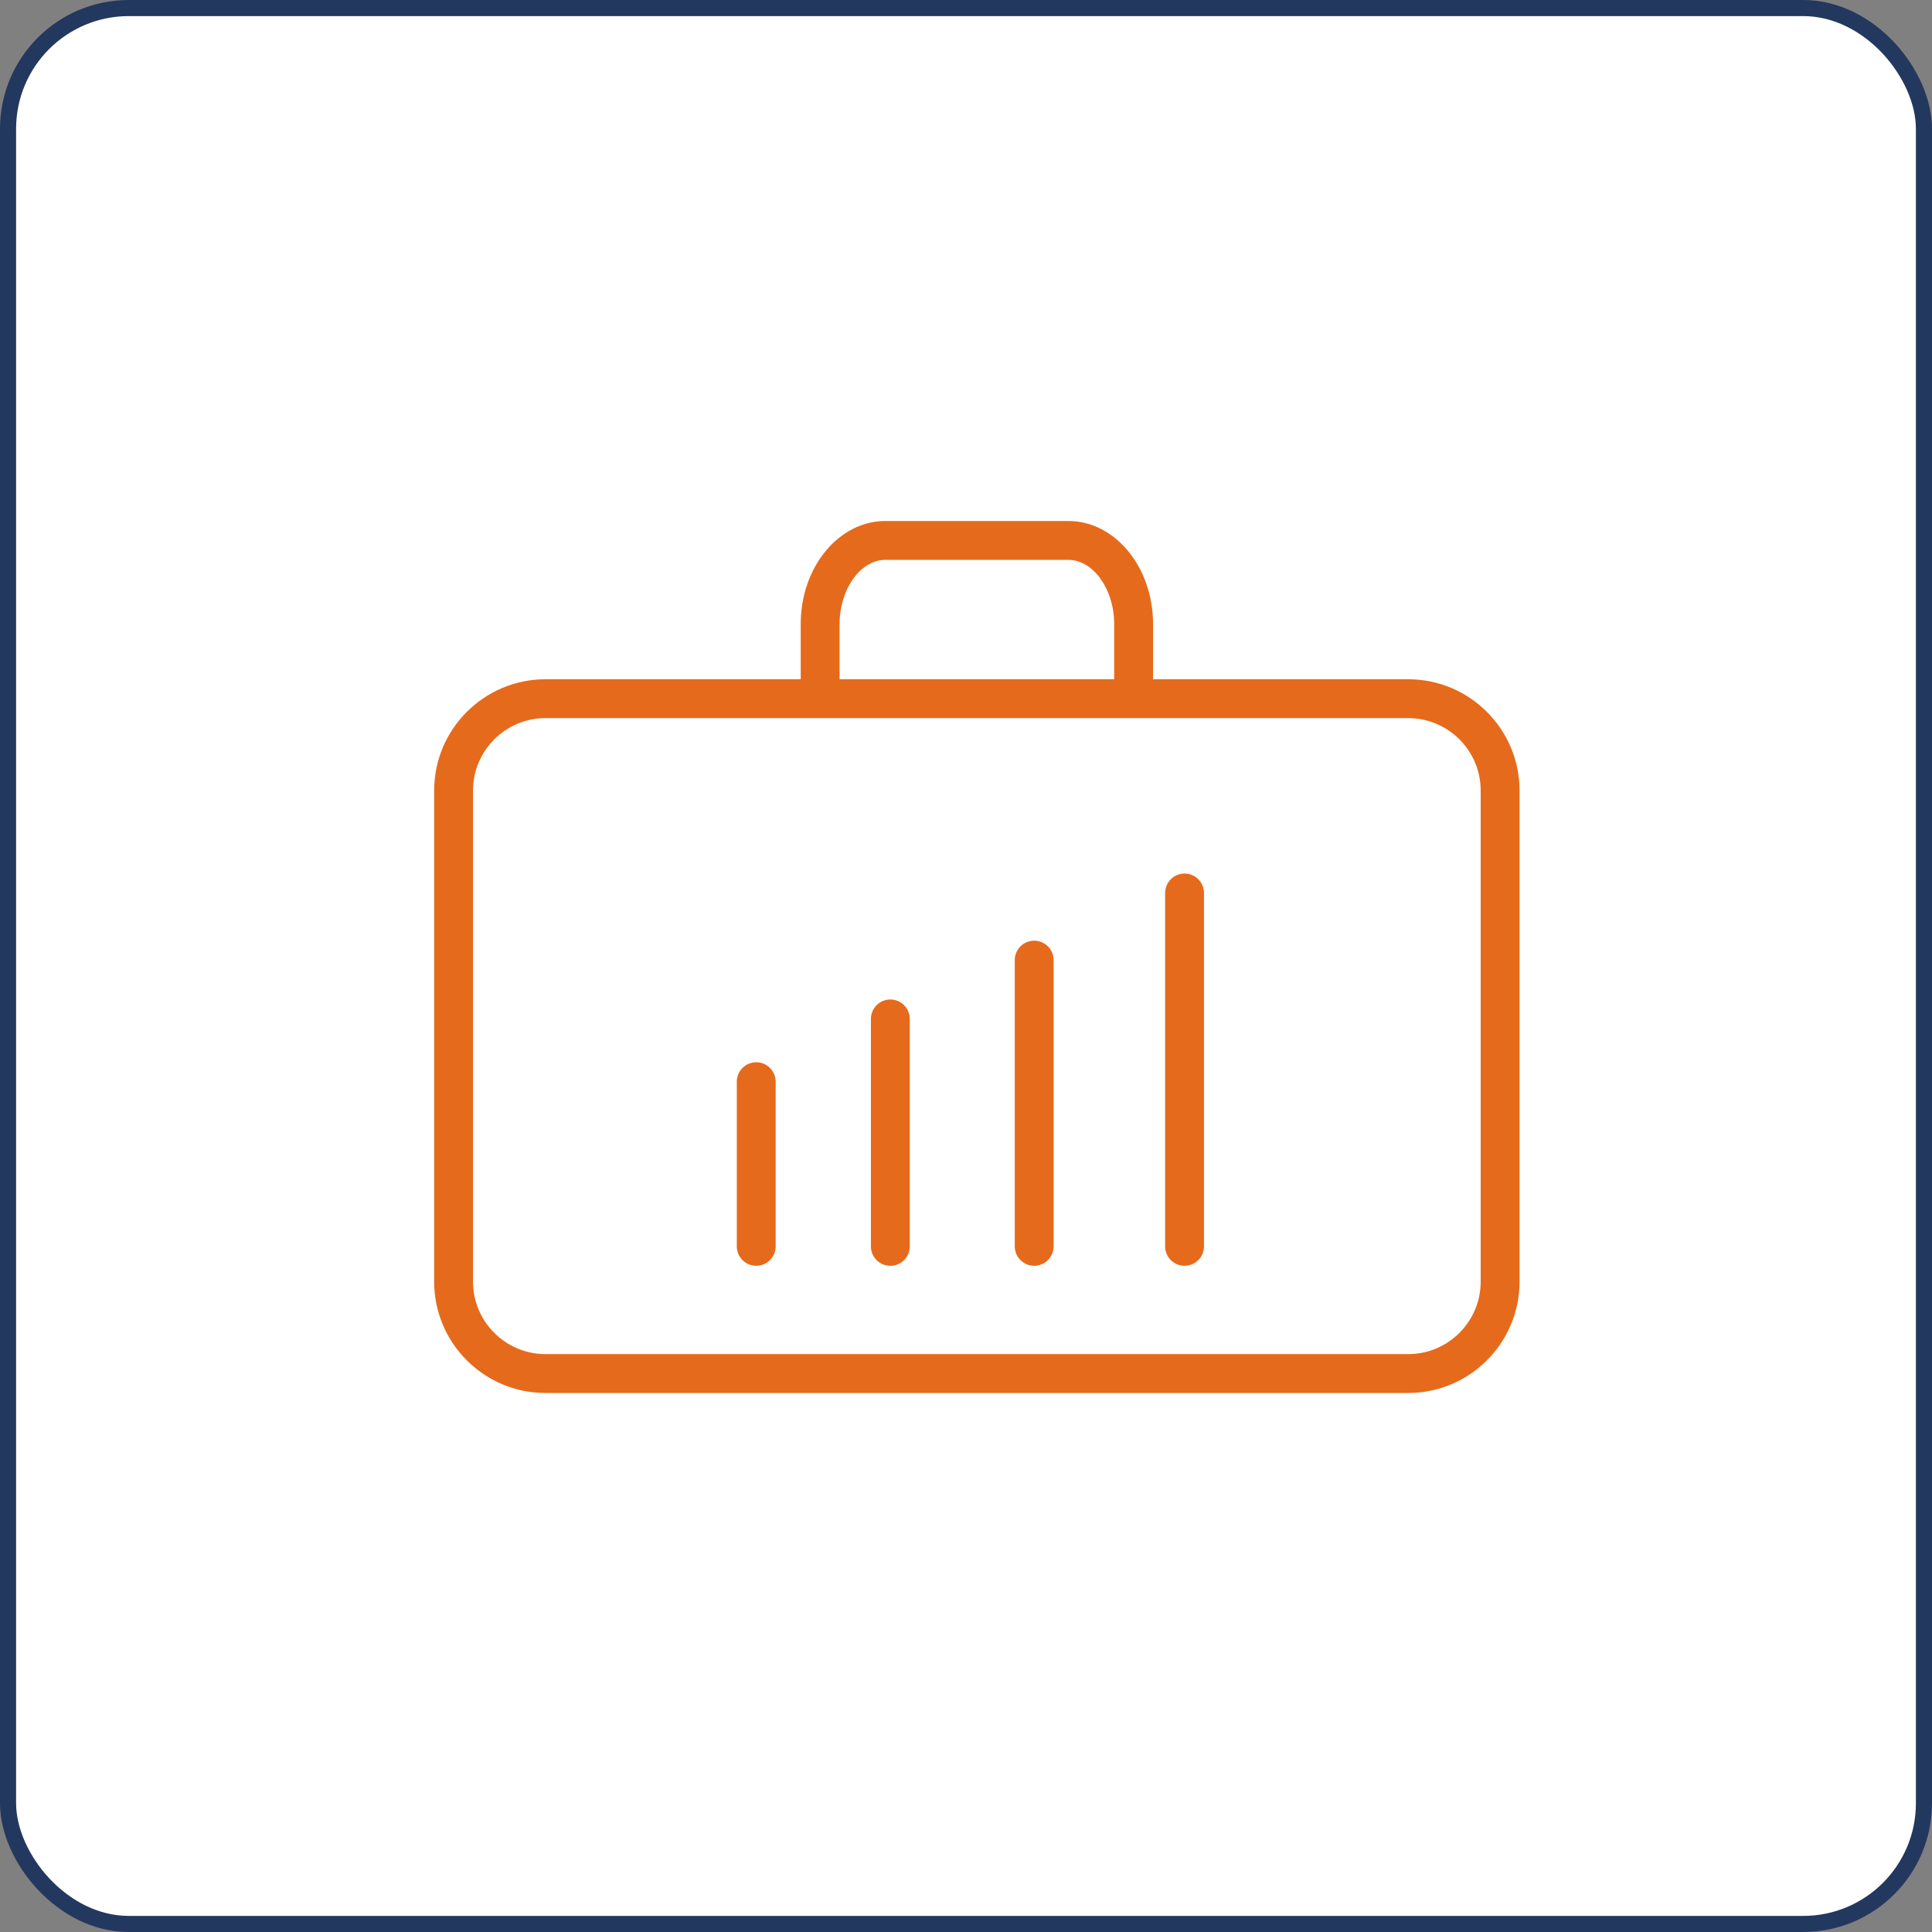 <svg width="60" height="60" viewBox="0 0 60 60" fill="none" xmlns="http://www.w3.org/2000/svg">
<rect x="0" y="0" width="60" height="60" fill="#808080" stroke="none"/>
<rect x="0.25" y="0.25" width="59.5" height="59.5" rx="3.75" fill="white" stroke="#23385E" stroke-width="0.5"/>
<path d="M43.734 21.095H35.809V19.377C35.809 17.614 34.629 16.18 33.18 16.18H27.495C26.046 16.18 24.867 17.614 24.867 19.377V21.095H16.94C15.034 21.095 13.483 22.645 13.483 24.552V39.803C13.483 41.709 15.034 43.26 16.94 43.26H43.734C45.64 43.26 47.191 41.71 47.191 39.803V24.552C47.191 22.645 45.64 21.095 43.734 21.095ZM26.074 19.377C26.074 18.298 26.724 17.387 27.495 17.387H33.18C33.951 17.387 34.602 18.298 34.602 19.377V21.095H26.074V19.377ZM45.984 39.803C45.984 41.044 44.974 42.053 43.734 42.053H16.94C15.7 42.053 14.69 41.044 14.69 39.803V24.552C14.69 23.311 15.7 22.302 16.94 22.302H43.734C44.974 22.302 45.984 23.311 45.984 24.552V39.803Z" fill="#E66A1B"/>
<path d="M23.485 32.989C23.152 32.989 22.882 33.26 22.882 33.593V38.706C22.882 39.04 23.152 39.31 23.485 39.31C23.819 39.31 24.089 39.04 24.089 38.706V33.593C24.089 33.26 23.819 32.989 23.485 32.989Z" fill="#E66A1B"/>
<path d="M27.651 31.04C27.317 31.04 27.047 31.31 27.047 31.643V38.707C27.047 39.041 27.317 39.311 27.651 39.311C27.984 39.311 28.254 39.041 28.254 38.707V31.643C28.254 31.31 27.984 31.04 27.651 31.04Z" fill="#E66A1B"/>
<path d="M32.118 29.214C31.785 29.214 31.514 29.484 31.514 29.817V38.706C31.514 39.039 31.785 39.31 32.118 39.31C32.451 39.31 32.721 39.039 32.721 38.706V29.817C32.721 29.484 32.451 29.214 32.118 29.214Z" fill="#E66A1B"/>
<path d="M36.787 27.129C36.454 27.129 36.184 27.399 36.184 27.732V38.707C36.184 39.04 36.454 39.31 36.787 39.31C37.12 39.31 37.391 39.04 37.391 38.707V27.732C37.391 27.399 37.121 27.129 36.787 27.129Z" fill="#E66A1B"/>
</svg>
